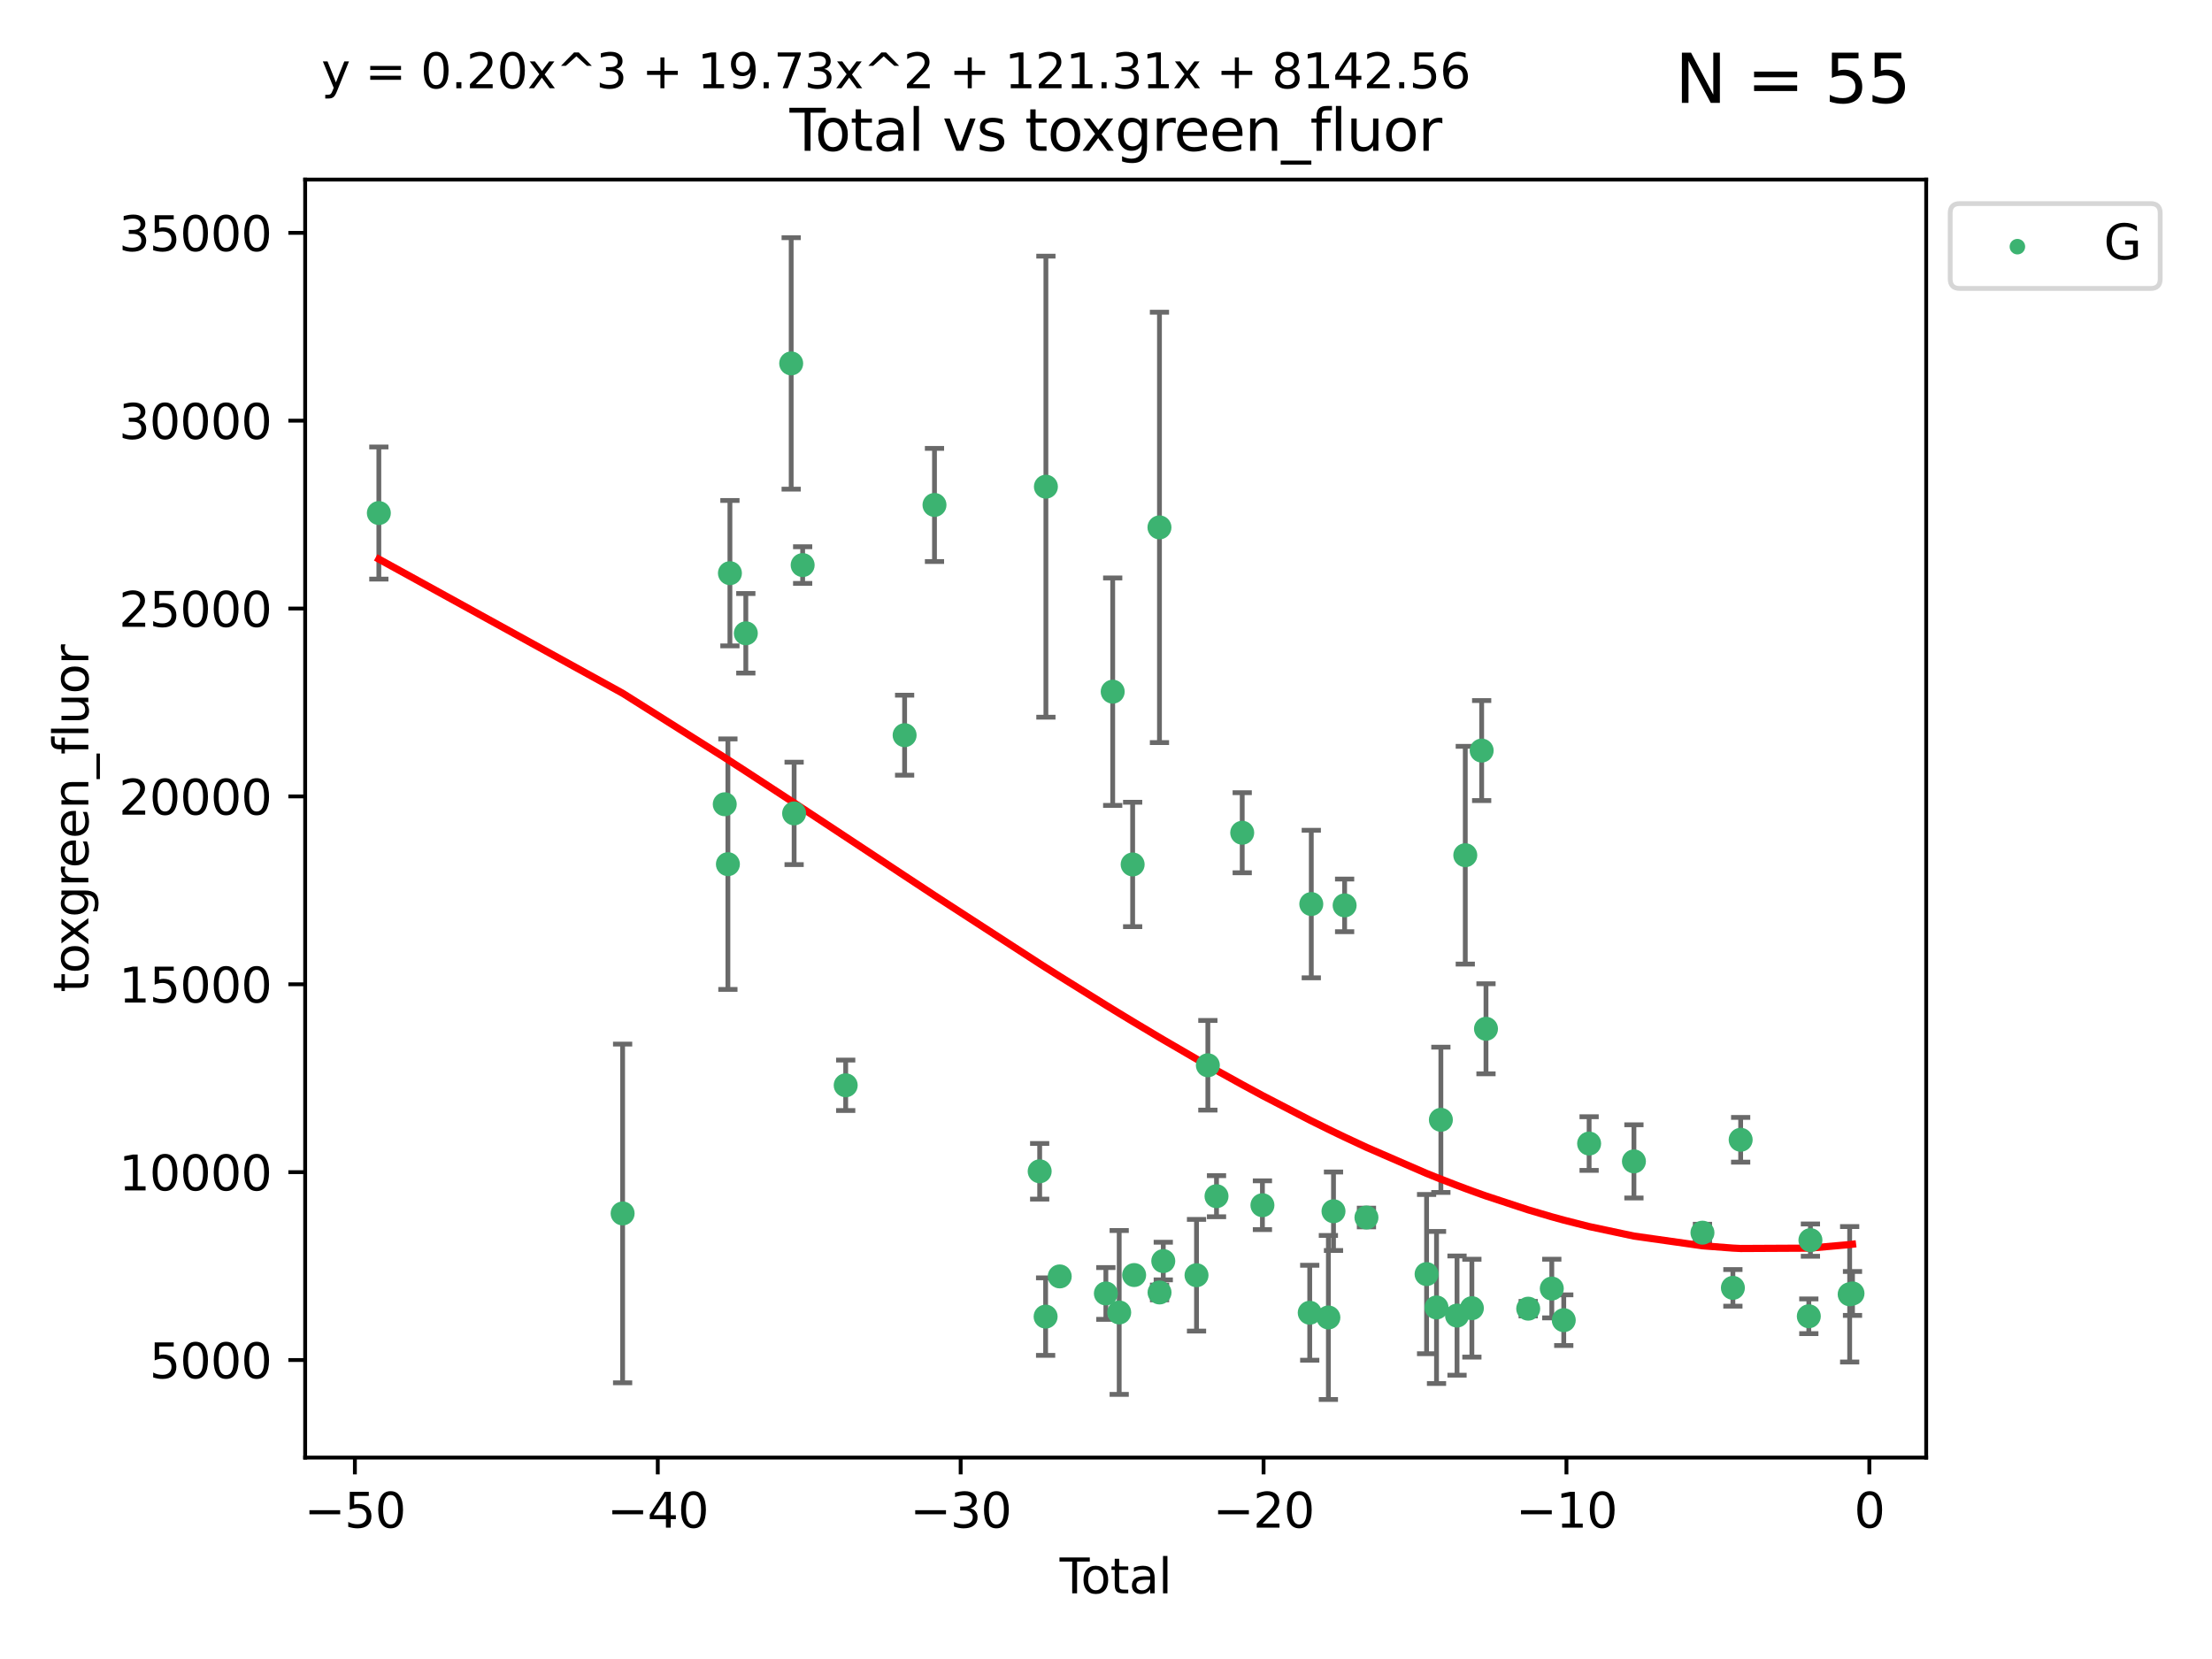 <?xml version="1.0" encoding="utf-8" standalone="no"?>
<!DOCTYPE svg PUBLIC "-//W3C//DTD SVG 1.1//EN"
  "http://www.w3.org/Graphics/SVG/1.1/DTD/svg11.dtd">
<svg xmlns:xlink="http://www.w3.org/1999/xlink" width="460.8pt" height="345.6pt" viewBox="0 0 460.8 345.6" xmlns="http://www.w3.org/2000/svg" version="1.1">
 <defs>
  <style type="text/css">*{stroke-linejoin: round; stroke-linecap: butt}</style>
 </defs>
 <g id="figure_1">
  <g id="patch_1">
   <path d="M 0 345.6 
L 460.8 345.6 
L 460.8 0 
L 0 0 
z
" style="fill: #ffffff"/>
  </g>
  <g id="axes_1">
   <g id="patch_2">
    <path d="M 63.571 303.64 
L 401.26 303.64 
L 401.26 37.411 
L 63.571 37.411 
z
" style="fill: #ffffff"/>
   </g>
   <g id="PathCollection_1">
    <defs>
     <path id="m95c004e074" d="M 0 1.118 
C 0.297 1.118 0.581 1 0.791 0.791 
C 1 0.581 1.118 0.297 1.118 0 
C 1.118 -0.297 1 -0.581 0.791 -0.791 
C 0.581 -1 0.297 -1.118 0 -1.118 
C -0.297 -1.118 -0.581 -1 -0.791 -0.791 
C -1 -0.581 -1.118 -0.297 -1.118 0 
C -1.118 0.297 -1 0.581 -0.791 0.791 
C -0.581 1 -0.297 1.118 0 1.118 
z
" style="stroke: #3cb371"/>
    </defs>
    <g clip-path="url(#p1d5baff951)">
     <use xlink:href="#m95c004e074" x="78.921" y="106.875" style="fill: #3cb371; stroke: #3cb371"/>
     <use xlink:href="#m95c004e074" x="129.703" y="252.782" style="fill: #3cb371; stroke: #3cb371"/>
     <use xlink:href="#m95c004e074" x="150.98" y="167.541" style="fill: #3cb371; stroke: #3cb371"/>
     <use xlink:href="#m95c004e074" x="151.635" y="180.023" style="fill: #3cb371; stroke: #3cb371"/>
     <use xlink:href="#m95c004e074" x="152.056" y="119.403" style="fill: #3cb371; stroke: #3cb371"/>
     <use xlink:href="#m95c004e074" x="155.368" y="131.929" style="fill: #3cb371; stroke: #3cb371"/>
     <use xlink:href="#m95c004e074" x="164.818" y="75.706" style="fill: #3cb371; stroke: #3cb371"/>
     <use xlink:href="#m95c004e074" x="165.43" y="169.443" style="fill: #3cb371; stroke: #3cb371"/>
     <use xlink:href="#m95c004e074" x="167.208" y="117.716" style="fill: #3cb371; stroke: #3cb371"/>
     <use xlink:href="#m95c004e074" x="176.174" y="226.088" style="fill: #3cb371; stroke: #3cb371"/>
     <use xlink:href="#m95c004e074" x="188.448" y="153.153" style="fill: #3cb371; stroke: #3cb371"/>
     <use xlink:href="#m95c004e074" x="194.671" y="105.19" style="fill: #3cb371; stroke: #3cb371"/>
     <use xlink:href="#m95c004e074" x="216.584" y="244.002" style="fill: #3cb371; stroke: #3cb371"/>
     <use xlink:href="#m95c004e074" x="217.822" y="274.274" style="fill: #3cb371; stroke: #3cb371"/>
     <use xlink:href="#m95c004e074" x="217.881" y="101.383" style="fill: #3cb371; stroke: #3cb371"/>
     <use xlink:href="#m95c004e074" x="220.761" y="265.901" style="fill: #3cb371; stroke: #3cb371"/>
     <use xlink:href="#m95c004e074" x="230.373" y="269.452" style="fill: #3cb371; stroke: #3cb371"/>
     <use xlink:href="#m95c004e074" x="231.796" y="144.088" style="fill: #3cb371; stroke: #3cb371"/>
     <use xlink:href="#m95c004e074" x="233.15" y="273.408" style="fill: #3cb371; stroke: #3cb371"/>
     <use xlink:href="#m95c004e074" x="235.952" y="180.081" style="fill: #3cb371; stroke: #3cb371"/>
     <use xlink:href="#m95c004e074" x="236.264" y="265.614" style="fill: #3cb371; stroke: #3cb371"/>
     <use xlink:href="#m95c004e074" x="241.538" y="109.866" style="fill: #3cb371; stroke: #3cb371"/>
     <use xlink:href="#m95c004e074" x="241.554" y="269.245" style="fill: #3cb371; stroke: #3cb371"/>
     <use xlink:href="#m95c004e074" x="242.331" y="262.702" style="fill: #3cb371; stroke: #3cb371"/>
     <use xlink:href="#m95c004e074" x="249.257" y="265.654" style="fill: #3cb371; stroke: #3cb371"/>
     <use xlink:href="#m95c004e074" x="251.62" y="221.917" style="fill: #3cb371; stroke: #3cb371"/>
     <use xlink:href="#m95c004e074" x="253.422" y="249.191" style="fill: #3cb371; stroke: #3cb371"/>
     <use xlink:href="#m95c004e074" x="258.776" y="173.475" style="fill: #3cb371; stroke: #3cb371"/>
     <use xlink:href="#m95c004e074" x="262.987" y="251.069" style="fill: #3cb371; stroke: #3cb371"/>
     <use xlink:href="#m95c004e074" x="272.841" y="273.468" style="fill: #3cb371; stroke: #3cb371"/>
     <use xlink:href="#m95c004e074" x="273.166" y="188.327" style="fill: #3cb371; stroke: #3cb371"/>
     <use xlink:href="#m95c004e074" x="276.726" y="274.454" style="fill: #3cb371; stroke: #3cb371"/>
     <use xlink:href="#m95c004e074" x="277.793" y="252.324" style="fill: #3cb371; stroke: #3cb371"/>
     <use xlink:href="#m95c004e074" x="280.11" y="188.607" style="fill: #3cb371; stroke: #3cb371"/>
     <use xlink:href="#m95c004e074" x="284.657" y="253.628" style="fill: #3cb371; stroke: #3cb371"/>
     <use xlink:href="#m95c004e074" x="297.184" y="265.417" style="fill: #3cb371; stroke: #3cb371"/>
     <use xlink:href="#m95c004e074" x="299.252" y="272.367" style="fill: #3cb371; stroke: #3cb371"/>
     <use xlink:href="#m95c004e074" x="300.16" y="233.275" style="fill: #3cb371; stroke: #3cb371"/>
     <use xlink:href="#m95c004e074" x="303.526" y="274.059" style="fill: #3cb371; stroke: #3cb371"/>
     <use xlink:href="#m95c004e074" x="305.245" y="178.156" style="fill: #3cb371; stroke: #3cb371"/>
     <use xlink:href="#m95c004e074" x="306.621" y="272.516" style="fill: #3cb371; stroke: #3cb371"/>
     <use xlink:href="#m95c004e074" x="308.658" y="156.356" style="fill: #3cb371; stroke: #3cb371"/>
     <use xlink:href="#m95c004e074" x="309.559" y="214.314" style="fill: #3cb371; stroke: #3cb371"/>
     <use xlink:href="#m95c004e074" x="318.354" y="272.621" style="fill: #3cb371; stroke: #3cb371"/>
     <use xlink:href="#m95c004e074" x="323.267" y="268.429" style="fill: #3cb371; stroke: #3cb371"/>
     <use xlink:href="#m95c004e074" x="325.76" y="275.015" style="fill: #3cb371; stroke: #3cb371"/>
     <use xlink:href="#m95c004e074" x="331.043" y="238.222" style="fill: #3cb371; stroke: #3cb371"/>
     <use xlink:href="#m95c004e074" x="340.378" y="241.937" style="fill: #3cb371; stroke: #3cb371"/>
     <use xlink:href="#m95c004e074" x="354.653" y="256.788" style="fill: #3cb371; stroke: #3cb371"/>
     <use xlink:href="#m95c004e074" x="360.993" y="268.283" style="fill: #3cb371; stroke: #3cb371"/>
     <use xlink:href="#m95c004e074" x="362.612" y="237.436" style="fill: #3cb371; stroke: #3cb371"/>
     <use xlink:href="#m95c004e074" x="376.81" y="274.203" style="fill: #3cb371; stroke: #3cb371"/>
     <use xlink:href="#m95c004e074" x="377.144" y="258.341" style="fill: #3cb371; stroke: #3cb371"/>
     <use xlink:href="#m95c004e074" x="385.32" y="269.625" style="fill: #3cb371; stroke: #3cb371"/>
     <use xlink:href="#m95c004e074" x="385.911" y="269.449" style="fill: #3cb371; stroke: #3cb371"/>
    </g>
   </g>
   <g id="matplotlib.axis_1">
    <g id="xtick_1">
     <g id="line2d_1">
      <defs>
       <path id="mc5430ca20c" d="M 0 0 
L 0 3.5 
" style="stroke: #000000; stroke-width: 0.8"/>
      </defs>
      <g>
       <use xlink:href="#mc5430ca20c" x="73.929" y="303.64" style="stroke: #000000; stroke-width: 0.8"/>
      </g>
     </g>
     <g id="text_1">
      <!-- −50 -->
      <g transform="translate(63.377 318.238)scale(0.1 -0.1)">
       <defs>
        <path id="DejaVuSans-2212" d="M 678 2272 
L 4684 2272 
L 4684 1741 
L 678 1741 
L 678 2272 
z
" transform="scale(0.016)"/>
        <path id="DejaVuSans-35" d="M 691 4666 
L 3169 4666 
L 3169 4134 
L 1269 4134 
L 1269 2991 
Q 1406 3038 1543 3061 
Q 1681 3084 1819 3084 
Q 2600 3084 3056 2656 
Q 3513 2228 3513 1497 
Q 3513 744 3044 326 
Q 2575 -91 1722 -91 
Q 1428 -91 1123 -41 
Q 819 9 494 109 
L 494 744 
Q 775 591 1075 516 
Q 1375 441 1709 441 
Q 2250 441 2565 725 
Q 2881 1009 2881 1497 
Q 2881 1984 2565 2268 
Q 2250 2553 1709 2553 
Q 1456 2553 1204 2497 
Q 953 2441 691 2322 
L 691 4666 
z
" transform="scale(0.016)"/>
        <path id="DejaVuSans-30" d="M 2034 4250 
Q 1547 4250 1301 3770 
Q 1056 3291 1056 2328 
Q 1056 1369 1301 889 
Q 1547 409 2034 409 
Q 2525 409 2770 889 
Q 3016 1369 3016 2328 
Q 3016 3291 2770 3770 
Q 2525 4250 2034 4250 
z
M 2034 4750 
Q 2819 4750 3233 4129 
Q 3647 3509 3647 2328 
Q 3647 1150 3233 529 
Q 2819 -91 2034 -91 
Q 1250 -91 836 529 
Q 422 1150 422 2328 
Q 422 3509 836 4129 
Q 1250 4750 2034 4750 
z
" transform="scale(0.016)"/>
       </defs>
       <use xlink:href="#DejaVuSans-2212"/>
       <use xlink:href="#DejaVuSans-35" x="83.789"/>
       <use xlink:href="#DejaVuSans-30" x="147.412"/>
      </g>
     </g>
    </g>
    <g id="xtick_2">
     <g id="line2d_2">
      <g>
       <use xlink:href="#mc5430ca20c" x="137.027" y="303.64" style="stroke: #000000; stroke-width: 0.8"/>
      </g>
     </g>
     <g id="text_2">
      <!-- −40 -->
      <g transform="translate(126.475 318.238)scale(0.1 -0.1)">
       <defs>
        <path id="DejaVuSans-34" d="M 2419 4116 
L 825 1625 
L 2419 1625 
L 2419 4116 
z
M 2253 4666 
L 3047 4666 
L 3047 1625 
L 3713 1625 
L 3713 1100 
L 3047 1100 
L 3047 0 
L 2419 0 
L 2419 1100 
L 313 1100 
L 313 1709 
L 2253 4666 
z
" transform="scale(0.016)"/>
       </defs>
       <use xlink:href="#DejaVuSans-2212"/>
       <use xlink:href="#DejaVuSans-34" x="83.789"/>
       <use xlink:href="#DejaVuSans-30" x="147.412"/>
      </g>
     </g>
    </g>
    <g id="xtick_3">
     <g id="line2d_3">
      <g>
       <use xlink:href="#mc5430ca20c" x="200.125" y="303.64" style="stroke: #000000; stroke-width: 0.8"/>
      </g>
     </g>
     <g id="text_3">
      <!-- −30 -->
      <g transform="translate(189.572 318.238)scale(0.1 -0.1)">
       <defs>
        <path id="DejaVuSans-33" d="M 2597 2516 
Q 3050 2419 3304 2112 
Q 3559 1806 3559 1356 
Q 3559 666 3084 287 
Q 2609 -91 1734 -91 
Q 1441 -91 1130 -33 
Q 819 25 488 141 
L 488 750 
Q 750 597 1062 519 
Q 1375 441 1716 441 
Q 2309 441 2620 675 
Q 2931 909 2931 1356 
Q 2931 1769 2642 2001 
Q 2353 2234 1838 2234 
L 1294 2234 
L 1294 2753 
L 1863 2753 
Q 2328 2753 2575 2939 
Q 2822 3125 2822 3475 
Q 2822 3834 2567 4026 
Q 2313 4219 1838 4219 
Q 1578 4219 1281 4162 
Q 984 4106 628 3988 
L 628 4550 
Q 988 4650 1302 4700 
Q 1616 4750 1894 4750 
Q 2613 4750 3031 4423 
Q 3450 4097 3450 3541 
Q 3450 3153 3228 2886 
Q 3006 2619 2597 2516 
z
" transform="scale(0.016)"/>
       </defs>
       <use xlink:href="#DejaVuSans-2212"/>
       <use xlink:href="#DejaVuSans-33" x="83.789"/>
       <use xlink:href="#DejaVuSans-30" x="147.412"/>
      </g>
     </g>
    </g>
    <g id="xtick_4">
     <g id="line2d_4">
      <g>
       <use xlink:href="#mc5430ca20c" x="263.223" y="303.64" style="stroke: #000000; stroke-width: 0.8"/>
      </g>
     </g>
     <g id="text_4">
      <!-- −20 -->
      <g transform="translate(252.67 318.238)scale(0.1 -0.1)">
       <defs>
        <path id="DejaVuSans-32" d="M 1228 531 
L 3431 531 
L 3431 0 
L 469 0 
L 469 531 
Q 828 903 1448 1529 
Q 2069 2156 2228 2338 
Q 2531 2678 2651 2914 
Q 2772 3150 2772 3378 
Q 2772 3750 2511 3984 
Q 2250 4219 1831 4219 
Q 1534 4219 1204 4116 
Q 875 4013 500 3803 
L 500 4441 
Q 881 4594 1212 4672 
Q 1544 4750 1819 4750 
Q 2544 4750 2975 4387 
Q 3406 4025 3406 3419 
Q 3406 3131 3298 2873 
Q 3191 2616 2906 2266 
Q 2828 2175 2409 1742 
Q 1991 1309 1228 531 
z
" transform="scale(0.016)"/>
       </defs>
       <use xlink:href="#DejaVuSans-2212"/>
       <use xlink:href="#DejaVuSans-32" x="83.789"/>
       <use xlink:href="#DejaVuSans-30" x="147.412"/>
      </g>
     </g>
    </g>
    <g id="xtick_5">
     <g id="line2d_5">
      <g>
       <use xlink:href="#mc5430ca20c" x="326.321" y="303.64" style="stroke: #000000; stroke-width: 0.8"/>
      </g>
     </g>
     <g id="text_5">
      <!-- −10 -->
      <g transform="translate(315.768 318.238)scale(0.1 -0.1)">
       <defs>
        <path id="DejaVuSans-31" d="M 794 531 
L 1825 531 
L 1825 4091 
L 703 3866 
L 703 4441 
L 1819 4666 
L 2450 4666 
L 2450 531 
L 3481 531 
L 3481 0 
L 794 0 
L 794 531 
z
" transform="scale(0.016)"/>
       </defs>
       <use xlink:href="#DejaVuSans-2212"/>
       <use xlink:href="#DejaVuSans-31" x="83.789"/>
       <use xlink:href="#DejaVuSans-30" x="147.412"/>
      </g>
     </g>
    </g>
    <g id="xtick_6">
     <g id="line2d_6">
      <g>
       <use xlink:href="#mc5430ca20c" x="389.418" y="303.64" style="stroke: #000000; stroke-width: 0.8"/>
      </g>
     </g>
     <g id="text_6">
      <!-- 0 -->
      <g transform="translate(386.237 318.238)scale(0.1 -0.1)">
       <use xlink:href="#DejaVuSans-30"/>
      </g>
     </g>
    </g>
    <g id="text_7">
     <!-- Total -->
     <g transform="translate(220.739 331.917)scale(0.1 -0.1)">
      <defs>
       <path id="DejaVuSans-54" d="M -19 4666 
L 3928 4666 
L 3928 4134 
L 2272 4134 
L 2272 0 
L 1638 0 
L 1638 4134 
L -19 4134 
L -19 4666 
z
" transform="scale(0.016)"/>
       <path id="DejaVuSans-6f" d="M 1959 3097 
Q 1497 3097 1228 2736 
Q 959 2375 959 1747 
Q 959 1119 1226 758 
Q 1494 397 1959 397 
Q 2419 397 2687 759 
Q 2956 1122 2956 1747 
Q 2956 2369 2687 2733 
Q 2419 3097 1959 3097 
z
M 1959 3584 
Q 2709 3584 3137 3096 
Q 3566 2609 3566 1747 
Q 3566 888 3137 398 
Q 2709 -91 1959 -91 
Q 1206 -91 779 398 
Q 353 888 353 1747 
Q 353 2609 779 3096 
Q 1206 3584 1959 3584 
z
" transform="scale(0.016)"/>
       <path id="DejaVuSans-74" d="M 1172 4494 
L 1172 3500 
L 2356 3500 
L 2356 3053 
L 1172 3053 
L 1172 1153 
Q 1172 725 1289 603 
Q 1406 481 1766 481 
L 2356 481 
L 2356 0 
L 1766 0 
Q 1100 0 847 248 
Q 594 497 594 1153 
L 594 3053 
L 172 3053 
L 172 3500 
L 594 3500 
L 594 4494 
L 1172 4494 
z
" transform="scale(0.016)"/>
       <path id="DejaVuSans-61" d="M 2194 1759 
Q 1497 1759 1228 1600 
Q 959 1441 959 1056 
Q 959 750 1161 570 
Q 1363 391 1709 391 
Q 2188 391 2477 730 
Q 2766 1069 2766 1631 
L 2766 1759 
L 2194 1759 
z
M 3341 1997 
L 3341 0 
L 2766 0 
L 2766 531 
Q 2569 213 2275 61 
Q 1981 -91 1556 -91 
Q 1019 -91 701 211 
Q 384 513 384 1019 
Q 384 1609 779 1909 
Q 1175 2209 1959 2209 
L 2766 2209 
L 2766 2266 
Q 2766 2663 2505 2880 
Q 2244 3097 1772 3097 
Q 1472 3097 1187 3025 
Q 903 2953 641 2809 
L 641 3341 
Q 956 3463 1253 3523 
Q 1550 3584 1831 3584 
Q 2591 3584 2966 3190 
Q 3341 2797 3341 1997 
z
" transform="scale(0.016)"/>
       <path id="DejaVuSans-6c" d="M 603 4863 
L 1178 4863 
L 1178 0 
L 603 0 
L 603 4863 
z
" transform="scale(0.016)"/>
      </defs>
      <use xlink:href="#DejaVuSans-54"/>
      <use xlink:href="#DejaVuSans-6f" x="44.084"/>
      <use xlink:href="#DejaVuSans-74" x="105.266"/>
      <use xlink:href="#DejaVuSans-61" x="144.475"/>
      <use xlink:href="#DejaVuSans-6c" x="205.754"/>
     </g>
    </g>
   </g>
   <g id="matplotlib.axis_2">
    <g id="ytick_1">
     <g id="line2d_7">
      <defs>
       <path id="mf422988a75" d="M 0 0 
L -3.5 0 
" style="stroke: #000000; stroke-width: 0.8"/>
      </defs>
      <g>
       <use xlink:href="#mf422988a75" x="63.571" y="283.315" style="stroke: #000000; stroke-width: 0.8"/>
      </g>
     </g>
     <g id="text_8">
      <!-- 5000 -->
      <g transform="translate(31.121 287.114)scale(0.1 -0.1)">
       <use xlink:href="#DejaVuSans-35"/>
       <use xlink:href="#DejaVuSans-30" x="63.623"/>
       <use xlink:href="#DejaVuSans-30" x="127.246"/>
       <use xlink:href="#DejaVuSans-30" x="190.869"/>
      </g>
     </g>
    </g>
    <g id="ytick_2">
     <g id="line2d_8">
      <g>
       <use xlink:href="#mf422988a75" x="63.571" y="244.179" style="stroke: #000000; stroke-width: 0.8"/>
      </g>
     </g>
     <g id="text_9">
      <!-- 10000 -->
      <g transform="translate(24.759 247.978)scale(0.1 -0.1)">
       <use xlink:href="#DejaVuSans-31"/>
       <use xlink:href="#DejaVuSans-30" x="63.623"/>
       <use xlink:href="#DejaVuSans-30" x="127.246"/>
       <use xlink:href="#DejaVuSans-30" x="190.869"/>
       <use xlink:href="#DejaVuSans-30" x="254.492"/>
      </g>
     </g>
    </g>
    <g id="ytick_3">
     <g id="line2d_9">
      <g>
       <use xlink:href="#mf422988a75" x="63.571" y="205.044" style="stroke: #000000; stroke-width: 0.8"/>
      </g>
     </g>
     <g id="text_10">
      <!-- 15000 -->
      <g transform="translate(24.759 208.843)scale(0.1 -0.1)">
       <use xlink:href="#DejaVuSans-31"/>
       <use xlink:href="#DejaVuSans-35" x="63.623"/>
       <use xlink:href="#DejaVuSans-30" x="127.246"/>
       <use xlink:href="#DejaVuSans-30" x="190.869"/>
       <use xlink:href="#DejaVuSans-30" x="254.492"/>
      </g>
     </g>
    </g>
    <g id="ytick_4">
     <g id="line2d_10">
      <g>
       <use xlink:href="#mf422988a75" x="63.571" y="165.908" style="stroke: #000000; stroke-width: 0.8"/>
      </g>
     </g>
     <g id="text_11">
      <!-- 20000 -->
      <g transform="translate(24.759 169.707)scale(0.1 -0.1)">
       <use xlink:href="#DejaVuSans-32"/>
       <use xlink:href="#DejaVuSans-30" x="63.623"/>
       <use xlink:href="#DejaVuSans-30" x="127.246"/>
       <use xlink:href="#DejaVuSans-30" x="190.869"/>
       <use xlink:href="#DejaVuSans-30" x="254.492"/>
      </g>
     </g>
    </g>
    <g id="ytick_5">
     <g id="line2d_11">
      <g>
       <use xlink:href="#mf422988a75" x="63.571" y="126.773" style="stroke: #000000; stroke-width: 0.8"/>
      </g>
     </g>
     <g id="text_12">
      <!-- 25000 -->
      <g transform="translate(24.759 130.572)scale(0.1 -0.1)">
       <use xlink:href="#DejaVuSans-32"/>
       <use xlink:href="#DejaVuSans-35" x="63.623"/>
       <use xlink:href="#DejaVuSans-30" x="127.246"/>
       <use xlink:href="#DejaVuSans-30" x="190.869"/>
       <use xlink:href="#DejaVuSans-30" x="254.492"/>
      </g>
     </g>
    </g>
    <g id="ytick_6">
     <g id="line2d_12">
      <g>
       <use xlink:href="#mf422988a75" x="63.571" y="87.637" style="stroke: #000000; stroke-width: 0.8"/>
      </g>
     </g>
     <g id="text_13">
      <!-- 30000 -->
      <g transform="translate(24.759 91.437)scale(0.1 -0.1)">
       <use xlink:href="#DejaVuSans-33"/>
       <use xlink:href="#DejaVuSans-30" x="63.623"/>
       <use xlink:href="#DejaVuSans-30" x="127.246"/>
       <use xlink:href="#DejaVuSans-30" x="190.869"/>
       <use xlink:href="#DejaVuSans-30" x="254.492"/>
      </g>
     </g>
    </g>
    <g id="ytick_7">
     <g id="line2d_13">
      <g>
       <use xlink:href="#mf422988a75" x="63.571" y="48.502" style="stroke: #000000; stroke-width: 0.8"/>
      </g>
     </g>
     <g id="text_14">
      <!-- 35000 -->
      <g transform="translate(24.759 52.301)scale(0.1 -0.1)">
       <use xlink:href="#DejaVuSans-33"/>
       <use xlink:href="#DejaVuSans-35" x="63.623"/>
       <use xlink:href="#DejaVuSans-30" x="127.246"/>
       <use xlink:href="#DejaVuSans-30" x="190.869"/>
       <use xlink:href="#DejaVuSans-30" x="254.492"/>
      </g>
     </g>
    </g>
    <g id="text_15">
     <!-- toxgreen_fluor -->
     <g transform="translate(18.401 206.72)rotate(-90)scale(0.1 -0.1)">
      <defs>
       <path id="DejaVuSans-78" d="M 3513 3500 
L 2247 1797 
L 3578 0 
L 2900 0 
L 1881 1375 
L 863 0 
L 184 0 
L 1544 1831 
L 300 3500 
L 978 3500 
L 1906 2253 
L 2834 3500 
L 3513 3500 
z
" transform="scale(0.016)"/>
       <path id="DejaVuSans-67" d="M 2906 1791 
Q 2906 2416 2648 2759 
Q 2391 3103 1925 3103 
Q 1463 3103 1205 2759 
Q 947 2416 947 1791 
Q 947 1169 1205 825 
Q 1463 481 1925 481 
Q 2391 481 2648 825 
Q 2906 1169 2906 1791 
z
M 3481 434 
Q 3481 -459 3084 -895 
Q 2688 -1331 1869 -1331 
Q 1566 -1331 1297 -1286 
Q 1028 -1241 775 -1147 
L 775 -588 
Q 1028 -725 1275 -790 
Q 1522 -856 1778 -856 
Q 2344 -856 2625 -561 
Q 2906 -266 2906 331 
L 2906 616 
Q 2728 306 2450 153 
Q 2172 0 1784 0 
Q 1141 0 747 490 
Q 353 981 353 1791 
Q 353 2603 747 3093 
Q 1141 3584 1784 3584 
Q 2172 3584 2450 3431 
Q 2728 3278 2906 2969 
L 2906 3500 
L 3481 3500 
L 3481 434 
z
" transform="scale(0.016)"/>
       <path id="DejaVuSans-72" d="M 2631 2963 
Q 2534 3019 2420 3045 
Q 2306 3072 2169 3072 
Q 1681 3072 1420 2755 
Q 1159 2438 1159 1844 
L 1159 0 
L 581 0 
L 581 3500 
L 1159 3500 
L 1159 2956 
Q 1341 3275 1631 3429 
Q 1922 3584 2338 3584 
Q 2397 3584 2469 3576 
Q 2541 3569 2628 3553 
L 2631 2963 
z
" transform="scale(0.016)"/>
       <path id="DejaVuSans-65" d="M 3597 1894 
L 3597 1613 
L 953 1613 
Q 991 1019 1311 708 
Q 1631 397 2203 397 
Q 2534 397 2845 478 
Q 3156 559 3463 722 
L 3463 178 
Q 3153 47 2828 -22 
Q 2503 -91 2169 -91 
Q 1331 -91 842 396 
Q 353 884 353 1716 
Q 353 2575 817 3079 
Q 1281 3584 2069 3584 
Q 2775 3584 3186 3129 
Q 3597 2675 3597 1894 
z
M 3022 2063 
Q 3016 2534 2758 2815 
Q 2500 3097 2075 3097 
Q 1594 3097 1305 2825 
Q 1016 2553 972 2059 
L 3022 2063 
z
" transform="scale(0.016)"/>
       <path id="DejaVuSans-6e" d="M 3513 2113 
L 3513 0 
L 2938 0 
L 2938 2094 
Q 2938 2591 2744 2837 
Q 2550 3084 2163 3084 
Q 1697 3084 1428 2787 
Q 1159 2491 1159 1978 
L 1159 0 
L 581 0 
L 581 3500 
L 1159 3500 
L 1159 2956 
Q 1366 3272 1645 3428 
Q 1925 3584 2291 3584 
Q 2894 3584 3203 3211 
Q 3513 2838 3513 2113 
z
" transform="scale(0.016)"/>
       <path id="DejaVuSans-5f" d="M 3263 -1063 
L 3263 -1509 
L -63 -1509 
L -63 -1063 
L 3263 -1063 
z
" transform="scale(0.016)"/>
       <path id="DejaVuSans-66" d="M 2375 4863 
L 2375 4384 
L 1825 4384 
Q 1516 4384 1395 4259 
Q 1275 4134 1275 3809 
L 1275 3500 
L 2222 3500 
L 2222 3053 
L 1275 3053 
L 1275 0 
L 697 0 
L 697 3053 
L 147 3053 
L 147 3500 
L 697 3500 
L 697 3744 
Q 697 4328 969 4595 
Q 1241 4863 1831 4863 
L 2375 4863 
z
" transform="scale(0.016)"/>
       <path id="DejaVuSans-75" d="M 544 1381 
L 544 3500 
L 1119 3500 
L 1119 1403 
Q 1119 906 1312 657 
Q 1506 409 1894 409 
Q 2359 409 2629 706 
Q 2900 1003 2900 1516 
L 2900 3500 
L 3475 3500 
L 3475 0 
L 2900 0 
L 2900 538 
Q 2691 219 2414 64 
Q 2138 -91 1772 -91 
Q 1169 -91 856 284 
Q 544 659 544 1381 
z
M 1991 3584 
L 1991 3584 
z
" transform="scale(0.016)"/>
      </defs>
      <use xlink:href="#DejaVuSans-74"/>
      <use xlink:href="#DejaVuSans-6f" x="39.209"/>
      <use xlink:href="#DejaVuSans-78" x="97.266"/>
      <use xlink:href="#DejaVuSans-67" x="156.445"/>
      <use xlink:href="#DejaVuSans-72" x="219.922"/>
      <use xlink:href="#DejaVuSans-65" x="258.785"/>
      <use xlink:href="#DejaVuSans-65" x="320.309"/>
      <use xlink:href="#DejaVuSans-6e" x="381.832"/>
      <use xlink:href="#DejaVuSans-5f" x="445.211"/>
      <use xlink:href="#DejaVuSans-66" x="495.211"/>
      <use xlink:href="#DejaVuSans-6c" x="530.416"/>
      <use xlink:href="#DejaVuSans-75" x="558.199"/>
      <use xlink:href="#DejaVuSans-6f" x="621.578"/>
      <use xlink:href="#DejaVuSans-72" x="682.76"/>
     </g>
    </g>
   </g>
   <g id="LineCollection_1">
    <path d="M 78.921 120.641 
L 78.921 93.109 
" clip-path="url(#p1d5baff951)" style="fill: none; stroke: #696969"/>
    <path d="M 129.703 288.058 
L 129.703 217.505 
" clip-path="url(#p1d5baff951)" style="fill: none; stroke: #696969"/>
    <path d="M 150.98 168.075 
L 150.98 167.006 
" clip-path="url(#p1d5baff951)" style="fill: none; stroke: #696969"/>
    <path d="M 151.635 206.115 
L 151.635 153.93 
" clip-path="url(#p1d5baff951)" style="fill: none; stroke: #696969"/>
    <path d="M 152.056 134.545 
L 152.056 104.261 
" clip-path="url(#p1d5baff951)" style="fill: none; stroke: #696969"/>
    <path d="M 155.368 140.215 
L 155.368 123.643 
" clip-path="url(#p1d5baff951)" style="fill: none; stroke: #696969"/>
    <path d="M 164.818 101.899 
L 164.818 49.513 
" clip-path="url(#p1d5baff951)" style="fill: none; stroke: #696969"/>
    <path d="M 165.43 180.107 
L 165.43 158.778 
" clip-path="url(#p1d5baff951)" style="fill: none; stroke: #696969"/>
    <path d="M 167.208 121.533 
L 167.208 113.899 
" clip-path="url(#p1d5baff951)" style="fill: none; stroke: #696969"/>
    <path d="M 176.174 231.343 
L 176.174 220.834 
" clip-path="url(#p1d5baff951)" style="fill: none; stroke: #696969"/>
    <path d="M 188.448 161.481 
L 188.448 144.824 
" clip-path="url(#p1d5baff951)" style="fill: none; stroke: #696969"/>
    <path d="M 194.671 116.972 
L 194.671 93.408 
" clip-path="url(#p1d5baff951)" style="fill: none; stroke: #696969"/>
    <path d="M 216.584 249.797 
L 216.584 238.207 
" clip-path="url(#p1d5baff951)" style="fill: none; stroke: #696969"/>
    <path d="M 217.822 282.344 
L 217.822 266.204 
" clip-path="url(#p1d5baff951)" style="fill: none; stroke: #696969"/>
    <path d="M 217.881 149.407 
L 217.881 53.358 
" clip-path="url(#p1d5baff951)" style="fill: none; stroke: #696969"/>
    <path d="M 220.761 266.441 
L 220.761 265.361 
" clip-path="url(#p1d5baff951)" style="fill: none; stroke: #696969"/>
    <path d="M 230.373 274.845 
L 230.373 264.058 
" clip-path="url(#p1d5baff951)" style="fill: none; stroke: #696969"/>
    <path d="M 231.796 167.78 
L 231.796 120.397 
" clip-path="url(#p1d5baff951)" style="fill: none; stroke: #696969"/>
    <path d="M 233.15 290.476 
L 233.15 256.339 
" clip-path="url(#p1d5baff951)" style="fill: none; stroke: #696969"/>
    <path d="M 235.952 193.041 
L 235.952 167.12 
" clip-path="url(#p1d5baff951)" style="fill: none; stroke: #696969"/>
    <path d="M 236.264 266.333 
L 236.264 264.895 
" clip-path="url(#p1d5baff951)" style="fill: none; stroke: #696969"/>
    <path d="M 241.538 154.693 
L 241.538 65.039 
" clip-path="url(#p1d5baff951)" style="fill: none; stroke: #696969"/>
    <path d="M 241.554 270.788 
L 241.554 267.702 
" clip-path="url(#p1d5baff951)" style="fill: none; stroke: #696969"/>
    <path d="M 242.331 266.621 
L 242.331 258.782 
" clip-path="url(#p1d5baff951)" style="fill: none; stroke: #696969"/>
    <path d="M 249.257 277.287 
L 249.257 254.022 
" clip-path="url(#p1d5baff951)" style="fill: none; stroke: #696969"/>
    <path d="M 251.62 231.252 
L 251.62 212.582 
" clip-path="url(#p1d5baff951)" style="fill: none; stroke: #696969"/>
    <path d="M 253.422 253.472 
L 253.422 244.91 
" clip-path="url(#p1d5baff951)" style="fill: none; stroke: #696969"/>
    <path d="M 258.776 181.815 
L 258.776 165.134 
" clip-path="url(#p1d5baff951)" style="fill: none; stroke: #696969"/>
    <path d="M 262.987 256.153 
L 262.987 245.985 
" clip-path="url(#p1d5baff951)" style="fill: none; stroke: #696969"/>
    <path d="M 272.841 283.357 
L 272.841 263.579 
" clip-path="url(#p1d5baff951)" style="fill: none; stroke: #696969"/>
    <path d="M 273.166 203.699 
L 273.166 172.956 
" clip-path="url(#p1d5baff951)" style="fill: none; stroke: #696969"/>
    <path d="M 276.726 291.539 
L 276.726 257.37 
" clip-path="url(#p1d5baff951)" style="fill: none; stroke: #696969"/>
    <path d="M 277.793 260.497 
L 277.793 244.151 
" clip-path="url(#p1d5baff951)" style="fill: none; stroke: #696969"/>
    <path d="M 280.11 194.089 
L 280.11 183.124 
" clip-path="url(#p1d5baff951)" style="fill: none; stroke: #696969"/>
    <path d="M 284.657 255.577 
L 284.657 251.679 
" clip-path="url(#p1d5baff951)" style="fill: none; stroke: #696969"/>
    <path d="M 297.184 282 
L 297.184 248.833 
" clip-path="url(#p1d5baff951)" style="fill: none; stroke: #696969"/>
    <path d="M 299.252 288.206 
L 299.252 256.527 
" clip-path="url(#p1d5baff951)" style="fill: none; stroke: #696969"/>
    <path d="M 300.16 248.41 
L 300.16 218.14 
" clip-path="url(#p1d5baff951)" style="fill: none; stroke: #696969"/>
    <path d="M 303.526 286.472 
L 303.526 261.646 
" clip-path="url(#p1d5baff951)" style="fill: none; stroke: #696969"/>
    <path d="M 305.245 200.835 
L 305.245 155.477 
" clip-path="url(#p1d5baff951)" style="fill: none; stroke: #696969"/>
    <path d="M 306.621 282.708 
L 306.621 262.324 
" clip-path="url(#p1d5baff951)" style="fill: none; stroke: #696969"/>
    <path d="M 308.658 166.771 
L 308.658 145.941 
" clip-path="url(#p1d5baff951)" style="fill: none; stroke: #696969"/>
    <path d="M 309.559 223.693 
L 309.559 204.934 
" clip-path="url(#p1d5baff951)" style="fill: none; stroke: #696969"/>
    <path d="M 318.354 274.142 
L 318.354 271.1 
" clip-path="url(#p1d5baff951)" style="fill: none; stroke: #696969"/>
    <path d="M 323.267 274.537 
L 323.267 262.321 
" clip-path="url(#p1d5baff951)" style="fill: none; stroke: #696969"/>
    <path d="M 325.76 280.292 
L 325.76 269.738 
" clip-path="url(#p1d5baff951)" style="fill: none; stroke: #696969"/>
    <path d="M 331.043 243.809 
L 331.043 232.636 
" clip-path="url(#p1d5baff951)" style="fill: none; stroke: #696969"/>
    <path d="M 340.378 249.561 
L 340.378 234.314 
" clip-path="url(#p1d5baff951)" style="fill: none; stroke: #696969"/>
    <path d="M 354.653 258.537 
L 354.653 255.039 
" clip-path="url(#p1d5baff951)" style="fill: none; stroke: #696969"/>
    <path d="M 360.993 272.1 
L 360.993 264.467 
" clip-path="url(#p1d5baff951)" style="fill: none; stroke: #696969"/>
    <path d="M 362.612 242.097 
L 362.612 232.776 
" clip-path="url(#p1d5baff951)" style="fill: none; stroke: #696969"/>
    <path d="M 376.81 277.818 
L 376.81 270.588 
" clip-path="url(#p1d5baff951)" style="fill: none; stroke: #696969"/>
    <path d="M 377.144 261.704 
L 377.144 254.978 
" clip-path="url(#p1d5baff951)" style="fill: none; stroke: #696969"/>
    <path d="M 385.32 283.732 
L 385.32 255.518 
" clip-path="url(#p1d5baff951)" style="fill: none; stroke: #696969"/>
    <path d="M 385.911 274.022 
L 385.911 264.877 
" clip-path="url(#p1d5baff951)" style="fill: none; stroke: #696969"/>
   </g>
   <g id="line2d_14">
    <defs>
     <path id="m42caf6bdce" d="M 2 0 
L -2 -0 
" style="stroke: #696969"/>
    </defs>
    <g clip-path="url(#p1d5baff951)">
     <use xlink:href="#m42caf6bdce" x="78.921" y="120.641" style="fill: #696969; stroke: #696969"/>
     <use xlink:href="#m42caf6bdce" x="129.703" y="288.058" style="fill: #696969; stroke: #696969"/>
     <use xlink:href="#m42caf6bdce" x="150.98" y="168.075" style="fill: #696969; stroke: #696969"/>
     <use xlink:href="#m42caf6bdce" x="151.635" y="206.115" style="fill: #696969; stroke: #696969"/>
     <use xlink:href="#m42caf6bdce" x="152.056" y="134.545" style="fill: #696969; stroke: #696969"/>
     <use xlink:href="#m42caf6bdce" x="155.368" y="140.215" style="fill: #696969; stroke: #696969"/>
     <use xlink:href="#m42caf6bdce" x="164.818" y="101.899" style="fill: #696969; stroke: #696969"/>
     <use xlink:href="#m42caf6bdce" x="165.43" y="180.107" style="fill: #696969; stroke: #696969"/>
     <use xlink:href="#m42caf6bdce" x="167.208" y="121.533" style="fill: #696969; stroke: #696969"/>
     <use xlink:href="#m42caf6bdce" x="176.174" y="231.343" style="fill: #696969; stroke: #696969"/>
     <use xlink:href="#m42caf6bdce" x="188.448" y="161.481" style="fill: #696969; stroke: #696969"/>
     <use xlink:href="#m42caf6bdce" x="194.671" y="116.972" style="fill: #696969; stroke: #696969"/>
     <use xlink:href="#m42caf6bdce" x="216.584" y="249.797" style="fill: #696969; stroke: #696969"/>
     <use xlink:href="#m42caf6bdce" x="217.822" y="282.344" style="fill: #696969; stroke: #696969"/>
     <use xlink:href="#m42caf6bdce" x="217.881" y="149.407" style="fill: #696969; stroke: #696969"/>
     <use xlink:href="#m42caf6bdce" x="220.761" y="266.441" style="fill: #696969; stroke: #696969"/>
     <use xlink:href="#m42caf6bdce" x="230.373" y="274.845" style="fill: #696969; stroke: #696969"/>
     <use xlink:href="#m42caf6bdce" x="231.796" y="167.78" style="fill: #696969; stroke: #696969"/>
     <use xlink:href="#m42caf6bdce" x="233.15" y="290.476" style="fill: #696969; stroke: #696969"/>
     <use xlink:href="#m42caf6bdce" x="235.952" y="193.041" style="fill: #696969; stroke: #696969"/>
     <use xlink:href="#m42caf6bdce" x="236.264" y="266.333" style="fill: #696969; stroke: #696969"/>
     <use xlink:href="#m42caf6bdce" x="241.538" y="154.693" style="fill: #696969; stroke: #696969"/>
     <use xlink:href="#m42caf6bdce" x="241.554" y="270.788" style="fill: #696969; stroke: #696969"/>
     <use xlink:href="#m42caf6bdce" x="242.331" y="266.621" style="fill: #696969; stroke: #696969"/>
     <use xlink:href="#m42caf6bdce" x="249.257" y="277.287" style="fill: #696969; stroke: #696969"/>
     <use xlink:href="#m42caf6bdce" x="251.62" y="231.252" style="fill: #696969; stroke: #696969"/>
     <use xlink:href="#m42caf6bdce" x="253.422" y="253.472" style="fill: #696969; stroke: #696969"/>
     <use xlink:href="#m42caf6bdce" x="258.776" y="181.815" style="fill: #696969; stroke: #696969"/>
     <use xlink:href="#m42caf6bdce" x="262.987" y="256.153" style="fill: #696969; stroke: #696969"/>
     <use xlink:href="#m42caf6bdce" x="272.841" y="283.357" style="fill: #696969; stroke: #696969"/>
     <use xlink:href="#m42caf6bdce" x="273.166" y="203.699" style="fill: #696969; stroke: #696969"/>
     <use xlink:href="#m42caf6bdce" x="276.726" y="291.539" style="fill: #696969; stroke: #696969"/>
     <use xlink:href="#m42caf6bdce" x="277.793" y="260.497" style="fill: #696969; stroke: #696969"/>
     <use xlink:href="#m42caf6bdce" x="280.11" y="194.089" style="fill: #696969; stroke: #696969"/>
     <use xlink:href="#m42caf6bdce" x="284.657" y="255.577" style="fill: #696969; stroke: #696969"/>
     <use xlink:href="#m42caf6bdce" x="297.184" y="282" style="fill: #696969; stroke: #696969"/>
     <use xlink:href="#m42caf6bdce" x="299.252" y="288.206" style="fill: #696969; stroke: #696969"/>
     <use xlink:href="#m42caf6bdce" x="300.16" y="248.41" style="fill: #696969; stroke: #696969"/>
     <use xlink:href="#m42caf6bdce" x="303.526" y="286.472" style="fill: #696969; stroke: #696969"/>
     <use xlink:href="#m42caf6bdce" x="305.245" y="200.835" style="fill: #696969; stroke: #696969"/>
     <use xlink:href="#m42caf6bdce" x="306.621" y="282.708" style="fill: #696969; stroke: #696969"/>
     <use xlink:href="#m42caf6bdce" x="308.658" y="166.771" style="fill: #696969; stroke: #696969"/>
     <use xlink:href="#m42caf6bdce" x="309.559" y="223.693" style="fill: #696969; stroke: #696969"/>
     <use xlink:href="#m42caf6bdce" x="318.354" y="274.142" style="fill: #696969; stroke: #696969"/>
     <use xlink:href="#m42caf6bdce" x="323.267" y="274.537" style="fill: #696969; stroke: #696969"/>
     <use xlink:href="#m42caf6bdce" x="325.76" y="280.292" style="fill: #696969; stroke: #696969"/>
     <use xlink:href="#m42caf6bdce" x="331.043" y="243.809" style="fill: #696969; stroke: #696969"/>
     <use xlink:href="#m42caf6bdce" x="340.378" y="249.561" style="fill: #696969; stroke: #696969"/>
     <use xlink:href="#m42caf6bdce" x="354.653" y="258.537" style="fill: #696969; stroke: #696969"/>
     <use xlink:href="#m42caf6bdce" x="360.993" y="272.1" style="fill: #696969; stroke: #696969"/>
     <use xlink:href="#m42caf6bdce" x="362.612" y="242.097" style="fill: #696969; stroke: #696969"/>
     <use xlink:href="#m42caf6bdce" x="376.81" y="277.818" style="fill: #696969; stroke: #696969"/>
     <use xlink:href="#m42caf6bdce" x="377.144" y="261.704" style="fill: #696969; stroke: #696969"/>
     <use xlink:href="#m42caf6bdce" x="385.32" y="283.732" style="fill: #696969; stroke: #696969"/>
     <use xlink:href="#m42caf6bdce" x="385.911" y="274.022" style="fill: #696969; stroke: #696969"/>
    </g>
   </g>
   <g id="line2d_15">
    <g clip-path="url(#p1d5baff951)">
     <use xlink:href="#m42caf6bdce" x="78.921" y="93.109" style="fill: #696969; stroke: #696969"/>
     <use xlink:href="#m42caf6bdce" x="129.703" y="217.505" style="fill: #696969; stroke: #696969"/>
     <use xlink:href="#m42caf6bdce" x="150.98" y="167.006" style="fill: #696969; stroke: #696969"/>
     <use xlink:href="#m42caf6bdce" x="151.635" y="153.93" style="fill: #696969; stroke: #696969"/>
     <use xlink:href="#m42caf6bdce" x="152.056" y="104.261" style="fill: #696969; stroke: #696969"/>
     <use xlink:href="#m42caf6bdce" x="155.368" y="123.643" style="fill: #696969; stroke: #696969"/>
     <use xlink:href="#m42caf6bdce" x="164.818" y="49.513" style="fill: #696969; stroke: #696969"/>
     <use xlink:href="#m42caf6bdce" x="165.43" y="158.778" style="fill: #696969; stroke: #696969"/>
     <use xlink:href="#m42caf6bdce" x="167.208" y="113.899" style="fill: #696969; stroke: #696969"/>
     <use xlink:href="#m42caf6bdce" x="176.174" y="220.834" style="fill: #696969; stroke: #696969"/>
     <use xlink:href="#m42caf6bdce" x="188.448" y="144.824" style="fill: #696969; stroke: #696969"/>
     <use xlink:href="#m42caf6bdce" x="194.671" y="93.408" style="fill: #696969; stroke: #696969"/>
     <use xlink:href="#m42caf6bdce" x="216.584" y="238.207" style="fill: #696969; stroke: #696969"/>
     <use xlink:href="#m42caf6bdce" x="217.822" y="266.204" style="fill: #696969; stroke: #696969"/>
     <use xlink:href="#m42caf6bdce" x="217.881" y="53.358" style="fill: #696969; stroke: #696969"/>
     <use xlink:href="#m42caf6bdce" x="220.761" y="265.361" style="fill: #696969; stroke: #696969"/>
     <use xlink:href="#m42caf6bdce" x="230.373" y="264.058" style="fill: #696969; stroke: #696969"/>
     <use xlink:href="#m42caf6bdce" x="231.796" y="120.397" style="fill: #696969; stroke: #696969"/>
     <use xlink:href="#m42caf6bdce" x="233.15" y="256.339" style="fill: #696969; stroke: #696969"/>
     <use xlink:href="#m42caf6bdce" x="235.952" y="167.12" style="fill: #696969; stroke: #696969"/>
     <use xlink:href="#m42caf6bdce" x="236.264" y="264.895" style="fill: #696969; stroke: #696969"/>
     <use xlink:href="#m42caf6bdce" x="241.538" y="65.039" style="fill: #696969; stroke: #696969"/>
     <use xlink:href="#m42caf6bdce" x="241.554" y="267.702" style="fill: #696969; stroke: #696969"/>
     <use xlink:href="#m42caf6bdce" x="242.331" y="258.782" style="fill: #696969; stroke: #696969"/>
     <use xlink:href="#m42caf6bdce" x="249.257" y="254.022" style="fill: #696969; stroke: #696969"/>
     <use xlink:href="#m42caf6bdce" x="251.62" y="212.582" style="fill: #696969; stroke: #696969"/>
     <use xlink:href="#m42caf6bdce" x="253.422" y="244.91" style="fill: #696969; stroke: #696969"/>
     <use xlink:href="#m42caf6bdce" x="258.776" y="165.134" style="fill: #696969; stroke: #696969"/>
     <use xlink:href="#m42caf6bdce" x="262.987" y="245.985" style="fill: #696969; stroke: #696969"/>
     <use xlink:href="#m42caf6bdce" x="272.841" y="263.579" style="fill: #696969; stroke: #696969"/>
     <use xlink:href="#m42caf6bdce" x="273.166" y="172.956" style="fill: #696969; stroke: #696969"/>
     <use xlink:href="#m42caf6bdce" x="276.726" y="257.37" style="fill: #696969; stroke: #696969"/>
     <use xlink:href="#m42caf6bdce" x="277.793" y="244.151" style="fill: #696969; stroke: #696969"/>
     <use xlink:href="#m42caf6bdce" x="280.11" y="183.124" style="fill: #696969; stroke: #696969"/>
     <use xlink:href="#m42caf6bdce" x="284.657" y="251.679" style="fill: #696969; stroke: #696969"/>
     <use xlink:href="#m42caf6bdce" x="297.184" y="248.833" style="fill: #696969; stroke: #696969"/>
     <use xlink:href="#m42caf6bdce" x="299.252" y="256.527" style="fill: #696969; stroke: #696969"/>
     <use xlink:href="#m42caf6bdce" x="300.16" y="218.14" style="fill: #696969; stroke: #696969"/>
     <use xlink:href="#m42caf6bdce" x="303.526" y="261.646" style="fill: #696969; stroke: #696969"/>
     <use xlink:href="#m42caf6bdce" x="305.245" y="155.477" style="fill: #696969; stroke: #696969"/>
     <use xlink:href="#m42caf6bdce" x="306.621" y="262.324" style="fill: #696969; stroke: #696969"/>
     <use xlink:href="#m42caf6bdce" x="308.658" y="145.941" style="fill: #696969; stroke: #696969"/>
     <use xlink:href="#m42caf6bdce" x="309.559" y="204.934" style="fill: #696969; stroke: #696969"/>
     <use xlink:href="#m42caf6bdce" x="318.354" y="271.1" style="fill: #696969; stroke: #696969"/>
     <use xlink:href="#m42caf6bdce" x="323.267" y="262.321" style="fill: #696969; stroke: #696969"/>
     <use xlink:href="#m42caf6bdce" x="325.76" y="269.738" style="fill: #696969; stroke: #696969"/>
     <use xlink:href="#m42caf6bdce" x="331.043" y="232.636" style="fill: #696969; stroke: #696969"/>
     <use xlink:href="#m42caf6bdce" x="340.378" y="234.314" style="fill: #696969; stroke: #696969"/>
     <use xlink:href="#m42caf6bdce" x="354.653" y="255.039" style="fill: #696969; stroke: #696969"/>
     <use xlink:href="#m42caf6bdce" x="360.993" y="264.467" style="fill: #696969; stroke: #696969"/>
     <use xlink:href="#m42caf6bdce" x="362.612" y="232.776" style="fill: #696969; stroke: #696969"/>
     <use xlink:href="#m42caf6bdce" x="376.81" y="270.588" style="fill: #696969; stroke: #696969"/>
     <use xlink:href="#m42caf6bdce" x="377.144" y="254.978" style="fill: #696969; stroke: #696969"/>
     <use xlink:href="#m42caf6bdce" x="385.32" y="255.518" style="fill: #696969; stroke: #696969"/>
     <use xlink:href="#m42caf6bdce" x="385.911" y="264.877" style="fill: #696969; stroke: #696969"/>
    </g>
   </g>
   <g id="line2d_16">
    <path d="M 78.921 116.475 
L 129.703 144.413 
L 150.98 157.835 
L 151.635 158.258 
L 152.056 158.53 
L 155.368 160.676 
L 164.818 166.851 
L 165.43 167.252 
L 167.208 168.421 
L 176.174 174.335 
L 188.448 182.445 
L 194.671 186.544 
L 216.584 200.752 
L 217.822 201.539 
L 217.881 201.576 
L 220.761 203.399 
L 230.373 209.385 
L 231.796 210.258 
L 233.15 211.084 
L 235.952 212.783 
L 236.264 212.971 
L 241.538 216.121 
L 241.554 216.13 
L 242.331 216.589 
L 249.257 220.615 
L 251.62 221.961 
L 253.422 222.978 
L 258.776 225.945 
L 262.987 228.221 
L 272.841 233.329 
L 273.166 233.492 
L 276.726 235.253 
L 277.793 235.772 
L 280.11 236.885 
L 284.657 239.011 
L 297.184 244.443 
L 299.252 245.276 
L 300.16 245.636 
L 303.526 246.938 
L 305.245 247.583 
L 306.621 248.09 
L 308.658 248.823 
L 309.559 249.141 
L 318.354 252.037 
L 323.267 253.484 
L 325.76 254.17 
L 331.043 255.511 
L 340.378 257.496 
L 354.653 259.52 
L 360.993 260.002 
L 362.612 260.083 
L 376.81 260.011 
L 377.144 259.992 
L 385.32 259.27 
L 385.911 259.198 
" clip-path="url(#p1d5baff951)" style="fill: none; stroke: #ff0000; stroke-width: 1.5; stroke-linecap: square"/>
   </g>
   <g id="line2d_17">
    <defs>
     <path id="m30714148d6" d="M 0 2 
C 0.53 2 1.039 1.789 1.414 1.414 
C 1.789 1.039 2 0.53 2 0 
C 2 -0.53 1.789 -1.039 1.414 -1.414 
C 1.039 -1.789 0.53 -2 0 -2 
C -0.53 -2 -1.039 -1.789 -1.414 -1.414 
C -1.789 -1.039 -2 -0.53 -2 0 
C -2 0.53 -1.789 1.039 -1.414 1.414 
C -1.039 1.789 -0.53 2 0 2 
z
" style="stroke: #3cb371"/>
    </defs>
    <g clip-path="url(#p1d5baff951)">
     <use xlink:href="#m30714148d6" x="78.921" y="106.875" style="fill: #3cb371; stroke: #3cb371"/>
     <use xlink:href="#m30714148d6" x="129.703" y="252.782" style="fill: #3cb371; stroke: #3cb371"/>
     <use xlink:href="#m30714148d6" x="150.98" y="167.541" style="fill: #3cb371; stroke: #3cb371"/>
     <use xlink:href="#m30714148d6" x="151.635" y="180.023" style="fill: #3cb371; stroke: #3cb371"/>
     <use xlink:href="#m30714148d6" x="152.056" y="119.403" style="fill: #3cb371; stroke: #3cb371"/>
     <use xlink:href="#m30714148d6" x="155.368" y="131.929" style="fill: #3cb371; stroke: #3cb371"/>
     <use xlink:href="#m30714148d6" x="164.818" y="75.706" style="fill: #3cb371; stroke: #3cb371"/>
     <use xlink:href="#m30714148d6" x="165.43" y="169.443" style="fill: #3cb371; stroke: #3cb371"/>
     <use xlink:href="#m30714148d6" x="167.208" y="117.716" style="fill: #3cb371; stroke: #3cb371"/>
     <use xlink:href="#m30714148d6" x="176.174" y="226.088" style="fill: #3cb371; stroke: #3cb371"/>
     <use xlink:href="#m30714148d6" x="188.448" y="153.153" style="fill: #3cb371; stroke: #3cb371"/>
     <use xlink:href="#m30714148d6" x="194.671" y="105.19" style="fill: #3cb371; stroke: #3cb371"/>
     <use xlink:href="#m30714148d6" x="216.584" y="244.002" style="fill: #3cb371; stroke: #3cb371"/>
     <use xlink:href="#m30714148d6" x="217.822" y="274.274" style="fill: #3cb371; stroke: #3cb371"/>
     <use xlink:href="#m30714148d6" x="217.881" y="101.383" style="fill: #3cb371; stroke: #3cb371"/>
     <use xlink:href="#m30714148d6" x="220.761" y="265.901" style="fill: #3cb371; stroke: #3cb371"/>
     <use xlink:href="#m30714148d6" x="230.373" y="269.452" style="fill: #3cb371; stroke: #3cb371"/>
     <use xlink:href="#m30714148d6" x="231.796" y="144.088" style="fill: #3cb371; stroke: #3cb371"/>
     <use xlink:href="#m30714148d6" x="233.15" y="273.408" style="fill: #3cb371; stroke: #3cb371"/>
     <use xlink:href="#m30714148d6" x="235.952" y="180.081" style="fill: #3cb371; stroke: #3cb371"/>
     <use xlink:href="#m30714148d6" x="236.264" y="265.614" style="fill: #3cb371; stroke: #3cb371"/>
     <use xlink:href="#m30714148d6" x="241.538" y="109.866" style="fill: #3cb371; stroke: #3cb371"/>
     <use xlink:href="#m30714148d6" x="241.554" y="269.245" style="fill: #3cb371; stroke: #3cb371"/>
     <use xlink:href="#m30714148d6" x="242.331" y="262.702" style="fill: #3cb371; stroke: #3cb371"/>
     <use xlink:href="#m30714148d6" x="249.257" y="265.654" style="fill: #3cb371; stroke: #3cb371"/>
     <use xlink:href="#m30714148d6" x="251.62" y="221.917" style="fill: #3cb371; stroke: #3cb371"/>
     <use xlink:href="#m30714148d6" x="253.422" y="249.191" style="fill: #3cb371; stroke: #3cb371"/>
     <use xlink:href="#m30714148d6" x="258.776" y="173.475" style="fill: #3cb371; stroke: #3cb371"/>
     <use xlink:href="#m30714148d6" x="262.987" y="251.069" style="fill: #3cb371; stroke: #3cb371"/>
     <use xlink:href="#m30714148d6" x="272.841" y="273.468" style="fill: #3cb371; stroke: #3cb371"/>
     <use xlink:href="#m30714148d6" x="273.166" y="188.327" style="fill: #3cb371; stroke: #3cb371"/>
     <use xlink:href="#m30714148d6" x="276.726" y="274.454" style="fill: #3cb371; stroke: #3cb371"/>
     <use xlink:href="#m30714148d6" x="277.793" y="252.324" style="fill: #3cb371; stroke: #3cb371"/>
     <use xlink:href="#m30714148d6" x="280.11" y="188.607" style="fill: #3cb371; stroke: #3cb371"/>
     <use xlink:href="#m30714148d6" x="284.657" y="253.628" style="fill: #3cb371; stroke: #3cb371"/>
     <use xlink:href="#m30714148d6" x="297.184" y="265.417" style="fill: #3cb371; stroke: #3cb371"/>
     <use xlink:href="#m30714148d6" x="299.252" y="272.367" style="fill: #3cb371; stroke: #3cb371"/>
     <use xlink:href="#m30714148d6" x="300.16" y="233.275" style="fill: #3cb371; stroke: #3cb371"/>
     <use xlink:href="#m30714148d6" x="303.526" y="274.059" style="fill: #3cb371; stroke: #3cb371"/>
     <use xlink:href="#m30714148d6" x="305.245" y="178.156" style="fill: #3cb371; stroke: #3cb371"/>
     <use xlink:href="#m30714148d6" x="306.621" y="272.516" style="fill: #3cb371; stroke: #3cb371"/>
     <use xlink:href="#m30714148d6" x="308.658" y="156.356" style="fill: #3cb371; stroke: #3cb371"/>
     <use xlink:href="#m30714148d6" x="309.559" y="214.314" style="fill: #3cb371; stroke: #3cb371"/>
     <use xlink:href="#m30714148d6" x="318.354" y="272.621" style="fill: #3cb371; stroke: #3cb371"/>
     <use xlink:href="#m30714148d6" x="323.267" y="268.429" style="fill: #3cb371; stroke: #3cb371"/>
     <use xlink:href="#m30714148d6" x="325.76" y="275.015" style="fill: #3cb371; stroke: #3cb371"/>
     <use xlink:href="#m30714148d6" x="331.043" y="238.222" style="fill: #3cb371; stroke: #3cb371"/>
     <use xlink:href="#m30714148d6" x="340.378" y="241.937" style="fill: #3cb371; stroke: #3cb371"/>
     <use xlink:href="#m30714148d6" x="354.653" y="256.788" style="fill: #3cb371; stroke: #3cb371"/>
     <use xlink:href="#m30714148d6" x="360.993" y="268.283" style="fill: #3cb371; stroke: #3cb371"/>
     <use xlink:href="#m30714148d6" x="362.612" y="237.436" style="fill: #3cb371; stroke: #3cb371"/>
     <use xlink:href="#m30714148d6" x="376.81" y="274.203" style="fill: #3cb371; stroke: #3cb371"/>
     <use xlink:href="#m30714148d6" x="377.144" y="258.341" style="fill: #3cb371; stroke: #3cb371"/>
     <use xlink:href="#m30714148d6" x="385.32" y="269.625" style="fill: #3cb371; stroke: #3cb371"/>
     <use xlink:href="#m30714148d6" x="385.911" y="269.449" style="fill: #3cb371; stroke: #3cb371"/>
    </g>
   </g>
   <g id="patch_3">
    <path d="M 63.571 303.64 
L 63.571 37.411 
" style="fill: none; stroke: #000000; stroke-width: 0.8; stroke-linejoin: miter; stroke-linecap: square"/>
   </g>
   <g id="patch_4">
    <path d="M 401.26 303.64 
L 401.26 37.411 
" style="fill: none; stroke: #000000; stroke-width: 0.8; stroke-linejoin: miter; stroke-linecap: square"/>
   </g>
   <g id="patch_5">
    <path d="M 63.571 303.64 
L 401.26 303.64 
" style="fill: none; stroke: #000000; stroke-width: 0.8; stroke-linejoin: miter; stroke-linecap: square"/>
   </g>
   <g id="patch_6">
    <path d="M 63.571 37.411 
L 401.26 37.411 
" style="fill: none; stroke: #000000; stroke-width: 0.8; stroke-linejoin: miter; stroke-linecap: square"/>
   </g>
   <g id="text_16">
    <!-- N = 55 -->
    <g transform="translate(348.964 21.426)scale(0.14 -0.14)">
     <defs>
      <path id="DejaVuSans-4e" d="M 628 4666 
L 1478 4666 
L 3547 763 
L 3547 4666 
L 4159 4666 
L 4159 0 
L 3309 0 
L 1241 3903 
L 1241 0 
L 628 0 
L 628 4666 
z
" transform="scale(0.016)"/>
      <path id="DejaVuSans-20" transform="scale(0.016)"/>
      <path id="DejaVuSans-3d" d="M 678 2906 
L 4684 2906 
L 4684 2381 
L 678 2381 
L 678 2906 
z
M 678 1631 
L 4684 1631 
L 4684 1100 
L 678 1100 
L 678 1631 
z
" transform="scale(0.016)"/>
     </defs>
     <use xlink:href="#DejaVuSans-4e"/>
     <use xlink:href="#DejaVuSans-20" x="74.805"/>
     <use xlink:href="#DejaVuSans-3d" x="106.592"/>
     <use xlink:href="#DejaVuSans-20" x="190.381"/>
     <use xlink:href="#DejaVuSans-35" x="222.168"/>
     <use xlink:href="#DejaVuSans-35" x="285.791"/>
    </g>
   </g>
   <g id="text_17">
    <!-- y = 0.20x^3 + 19.73x^2 + 121.31x + 8142.56 -->
    <g transform="translate(66.948 18.387)scale(0.1 -0.1)">
     <defs>
      <path id="DejaVuSans-79" d="M 2059 -325 
Q 1816 -950 1584 -1140 
Q 1353 -1331 966 -1331 
L 506 -1331 
L 506 -850 
L 844 -850 
Q 1081 -850 1212 -737 
Q 1344 -625 1503 -206 
L 1606 56 
L 191 3500 
L 800 3500 
L 1894 763 
L 2988 3500 
L 3597 3500 
L 2059 -325 
z
" transform="scale(0.016)"/>
      <path id="DejaVuSans-2e" d="M 684 794 
L 1344 794 
L 1344 0 
L 684 0 
L 684 794 
z
" transform="scale(0.016)"/>
      <path id="DejaVuSans-5e" d="M 2988 4666 
L 4684 2925 
L 4056 2925 
L 2681 4159 
L 1306 2925 
L 678 2925 
L 2375 4666 
L 2988 4666 
z
" transform="scale(0.016)"/>
      <path id="DejaVuSans-2b" d="M 2944 4013 
L 2944 2272 
L 4684 2272 
L 4684 1741 
L 2944 1741 
L 2944 0 
L 2419 0 
L 2419 1741 
L 678 1741 
L 678 2272 
L 2419 2272 
L 2419 4013 
L 2944 4013 
z
" transform="scale(0.016)"/>
      <path id="DejaVuSans-39" d="M 703 97 
L 703 672 
Q 941 559 1184 500 
Q 1428 441 1663 441 
Q 2288 441 2617 861 
Q 2947 1281 2994 2138 
Q 2813 1869 2534 1725 
Q 2256 1581 1919 1581 
Q 1219 1581 811 2004 
Q 403 2428 403 3163 
Q 403 3881 828 4315 
Q 1253 4750 1959 4750 
Q 2769 4750 3195 4129 
Q 3622 3509 3622 2328 
Q 3622 1225 3098 567 
Q 2575 -91 1691 -91 
Q 1453 -91 1209 -44 
Q 966 3 703 97 
z
M 1959 2075 
Q 2384 2075 2632 2365 
Q 2881 2656 2881 3163 
Q 2881 3666 2632 3958 
Q 2384 4250 1959 4250 
Q 1534 4250 1286 3958 
Q 1038 3666 1038 3163 
Q 1038 2656 1286 2365 
Q 1534 2075 1959 2075 
z
" transform="scale(0.016)"/>
      <path id="DejaVuSans-37" d="M 525 4666 
L 3525 4666 
L 3525 4397 
L 1831 0 
L 1172 0 
L 2766 4134 
L 525 4134 
L 525 4666 
z
" transform="scale(0.016)"/>
      <path id="DejaVuSans-38" d="M 2034 2216 
Q 1584 2216 1326 1975 
Q 1069 1734 1069 1313 
Q 1069 891 1326 650 
Q 1584 409 2034 409 
Q 2484 409 2743 651 
Q 3003 894 3003 1313 
Q 3003 1734 2745 1975 
Q 2488 2216 2034 2216 
z
M 1403 2484 
Q 997 2584 770 2862 
Q 544 3141 544 3541 
Q 544 4100 942 4425 
Q 1341 4750 2034 4750 
Q 2731 4750 3128 4425 
Q 3525 4100 3525 3541 
Q 3525 3141 3298 2862 
Q 3072 2584 2669 2484 
Q 3125 2378 3379 2068 
Q 3634 1759 3634 1313 
Q 3634 634 3220 271 
Q 2806 -91 2034 -91 
Q 1263 -91 848 271 
Q 434 634 434 1313 
Q 434 1759 690 2068 
Q 947 2378 1403 2484 
z
M 1172 3481 
Q 1172 3119 1398 2916 
Q 1625 2713 2034 2713 
Q 2441 2713 2670 2916 
Q 2900 3119 2900 3481 
Q 2900 3844 2670 4047 
Q 2441 4250 2034 4250 
Q 1625 4250 1398 4047 
Q 1172 3844 1172 3481 
z
" transform="scale(0.016)"/>
      <path id="DejaVuSans-36" d="M 2113 2584 
Q 1688 2584 1439 2293 
Q 1191 2003 1191 1497 
Q 1191 994 1439 701 
Q 1688 409 2113 409 
Q 2538 409 2786 701 
Q 3034 994 3034 1497 
Q 3034 2003 2786 2293 
Q 2538 2584 2113 2584 
z
M 3366 4563 
L 3366 3988 
Q 3128 4100 2886 4159 
Q 2644 4219 2406 4219 
Q 1781 4219 1451 3797 
Q 1122 3375 1075 2522 
Q 1259 2794 1537 2939 
Q 1816 3084 2150 3084 
Q 2853 3084 3261 2657 
Q 3669 2231 3669 1497 
Q 3669 778 3244 343 
Q 2819 -91 2113 -91 
Q 1303 -91 875 529 
Q 447 1150 447 2328 
Q 447 3434 972 4092 
Q 1497 4750 2381 4750 
Q 2619 4750 2861 4703 
Q 3103 4656 3366 4563 
z
" transform="scale(0.016)"/>
     </defs>
     <use xlink:href="#DejaVuSans-79"/>
     <use xlink:href="#DejaVuSans-20" x="59.18"/>
     <use xlink:href="#DejaVuSans-3d" x="90.967"/>
     <use xlink:href="#DejaVuSans-20" x="174.756"/>
     <use xlink:href="#DejaVuSans-30" x="206.543"/>
     <use xlink:href="#DejaVuSans-2e" x="270.166"/>
     <use xlink:href="#DejaVuSans-32" x="301.953"/>
     <use xlink:href="#DejaVuSans-30" x="365.576"/>
     <use xlink:href="#DejaVuSans-78" x="429.199"/>
     <use xlink:href="#DejaVuSans-5e" x="488.379"/>
     <use xlink:href="#DejaVuSans-33" x="572.168"/>
     <use xlink:href="#DejaVuSans-20" x="635.791"/>
     <use xlink:href="#DejaVuSans-2b" x="667.578"/>
     <use xlink:href="#DejaVuSans-20" x="751.367"/>
     <use xlink:href="#DejaVuSans-31" x="783.154"/>
     <use xlink:href="#DejaVuSans-39" x="846.777"/>
     <use xlink:href="#DejaVuSans-2e" x="910.4"/>
     <use xlink:href="#DejaVuSans-37" x="942.188"/>
     <use xlink:href="#DejaVuSans-33" x="1005.811"/>
     <use xlink:href="#DejaVuSans-78" x="1069.434"/>
     <use xlink:href="#DejaVuSans-5e" x="1128.613"/>
     <use xlink:href="#DejaVuSans-32" x="1212.402"/>
     <use xlink:href="#DejaVuSans-20" x="1276.025"/>
     <use xlink:href="#DejaVuSans-2b" x="1307.812"/>
     <use xlink:href="#DejaVuSans-20" x="1391.602"/>
     <use xlink:href="#DejaVuSans-31" x="1423.389"/>
     <use xlink:href="#DejaVuSans-32" x="1487.012"/>
     <use xlink:href="#DejaVuSans-31" x="1550.635"/>
     <use xlink:href="#DejaVuSans-2e" x="1614.258"/>
     <use xlink:href="#DejaVuSans-33" x="1646.045"/>
     <use xlink:href="#DejaVuSans-31" x="1709.668"/>
     <use xlink:href="#DejaVuSans-78" x="1773.291"/>
     <use xlink:href="#DejaVuSans-20" x="1832.471"/>
     <use xlink:href="#DejaVuSans-2b" x="1864.258"/>
     <use xlink:href="#DejaVuSans-20" x="1948.047"/>
     <use xlink:href="#DejaVuSans-38" x="1979.834"/>
     <use xlink:href="#DejaVuSans-31" x="2043.457"/>
     <use xlink:href="#DejaVuSans-34" x="2107.08"/>
     <use xlink:href="#DejaVuSans-32" x="2170.703"/>
     <use xlink:href="#DejaVuSans-2e" x="2234.326"/>
     <use xlink:href="#DejaVuSans-35" x="2266.113"/>
     <use xlink:href="#DejaVuSans-36" x="2329.736"/>
    </g>
   </g>
   <g id="text_18">
    <!-- Total vs toxgreen_fluor -->
    <g transform="translate(164.48 31.411)scale(0.12 -0.12)">
     <defs>
      <path id="DejaVuSans-76" d="M 191 3500 
L 800 3500 
L 1894 563 
L 2988 3500 
L 3597 3500 
L 2284 0 
L 1503 0 
L 191 3500 
z
" transform="scale(0.016)"/>
      <path id="DejaVuSans-73" d="M 2834 3397 
L 2834 2853 
Q 2591 2978 2328 3040 
Q 2066 3103 1784 3103 
Q 1356 3103 1142 2972 
Q 928 2841 928 2578 
Q 928 2378 1081 2264 
Q 1234 2150 1697 2047 
L 1894 2003 
Q 2506 1872 2764 1633 
Q 3022 1394 3022 966 
Q 3022 478 2636 193 
Q 2250 -91 1575 -91 
Q 1294 -91 989 -36 
Q 684 19 347 128 
L 347 722 
Q 666 556 975 473 
Q 1284 391 1588 391 
Q 1994 391 2212 530 
Q 2431 669 2431 922 
Q 2431 1156 2273 1281 
Q 2116 1406 1581 1522 
L 1381 1569 
Q 847 1681 609 1914 
Q 372 2147 372 2553 
Q 372 3047 722 3315 
Q 1072 3584 1716 3584 
Q 2034 3584 2315 3537 
Q 2597 3491 2834 3397 
z
" transform="scale(0.016)"/>
     </defs>
     <use xlink:href="#DejaVuSans-54"/>
     <use xlink:href="#DejaVuSans-6f" x="44.084"/>
     <use xlink:href="#DejaVuSans-74" x="105.266"/>
     <use xlink:href="#DejaVuSans-61" x="144.475"/>
     <use xlink:href="#DejaVuSans-6c" x="205.754"/>
     <use xlink:href="#DejaVuSans-20" x="233.537"/>
     <use xlink:href="#DejaVuSans-76" x="265.324"/>
     <use xlink:href="#DejaVuSans-73" x="324.504"/>
     <use xlink:href="#DejaVuSans-20" x="376.604"/>
     <use xlink:href="#DejaVuSans-74" x="408.391"/>
     <use xlink:href="#DejaVuSans-6f" x="447.6"/>
     <use xlink:href="#DejaVuSans-78" x="505.656"/>
     <use xlink:href="#DejaVuSans-67" x="564.836"/>
     <use xlink:href="#DejaVuSans-72" x="628.312"/>
     <use xlink:href="#DejaVuSans-65" x="667.176"/>
     <use xlink:href="#DejaVuSans-65" x="728.699"/>
     <use xlink:href="#DejaVuSans-6e" x="790.223"/>
     <use xlink:href="#DejaVuSans-5f" x="853.602"/>
     <use xlink:href="#DejaVuSans-66" x="903.602"/>
     <use xlink:href="#DejaVuSans-6c" x="938.807"/>
     <use xlink:href="#DejaVuSans-75" x="966.59"/>
     <use xlink:href="#DejaVuSans-6f" x="1029.969"/>
     <use xlink:href="#DejaVuSans-72" x="1091.15"/>
    </g>
   </g>
   <g id="legend_1">
    <g id="patch_7">
     <path d="M 408.26 60.089 
L 448.008 60.089 
Q 450.008 60.089 450.008 58.089 
L 450.008 44.411 
Q 450.008 42.411 448.008 42.411 
L 408.26 42.411 
Q 406.26 42.411 406.26 44.411 
L 406.26 58.089 
Q 406.26 60.089 408.26 60.089 
z
" style="fill: #ffffff; opacity: 0.8; stroke: #cccccc; stroke-linejoin: miter"/>
    </g>
    <g id="PathCollection_2">
     <g>
      <use xlink:href="#m95c004e074" x="420.26" y="51.385" style="fill: #3cb371; stroke: #3cb371"/>
     </g>
    </g>
    <g id="text_19">
     <!-- G -->
     <g transform="translate(438.26 54.01)scale(0.1 -0.1)">
      <defs>
       <path id="DejaVuSans-47" d="M 3809 666 
L 3809 1919 
L 2778 1919 
L 2778 2438 
L 4434 2438 
L 4434 434 
Q 4069 175 3628 42 
Q 3188 -91 2688 -91 
Q 1594 -91 976 548 
Q 359 1188 359 2328 
Q 359 3472 976 4111 
Q 1594 4750 2688 4750 
Q 3144 4750 3555 4637 
Q 3966 4525 4313 4306 
L 4313 3634 
Q 3963 3931 3569 4081 
Q 3175 4231 2741 4231 
Q 1884 4231 1454 3753 
Q 1025 3275 1025 2328 
Q 1025 1384 1454 906 
Q 1884 428 2741 428 
Q 3075 428 3337 486 
Q 3600 544 3809 666 
z
" transform="scale(0.016)"/>
      </defs>
      <use xlink:href="#DejaVuSans-47"/>
     </g>
    </g>
   </g>
  </g>
 </g>
 <defs>
  <clipPath id="p1d5baff951">
   <rect x="63.571" y="37.411" width="337.689" height="266.229"/>
  </clipPath>
 </defs>
</svg>
